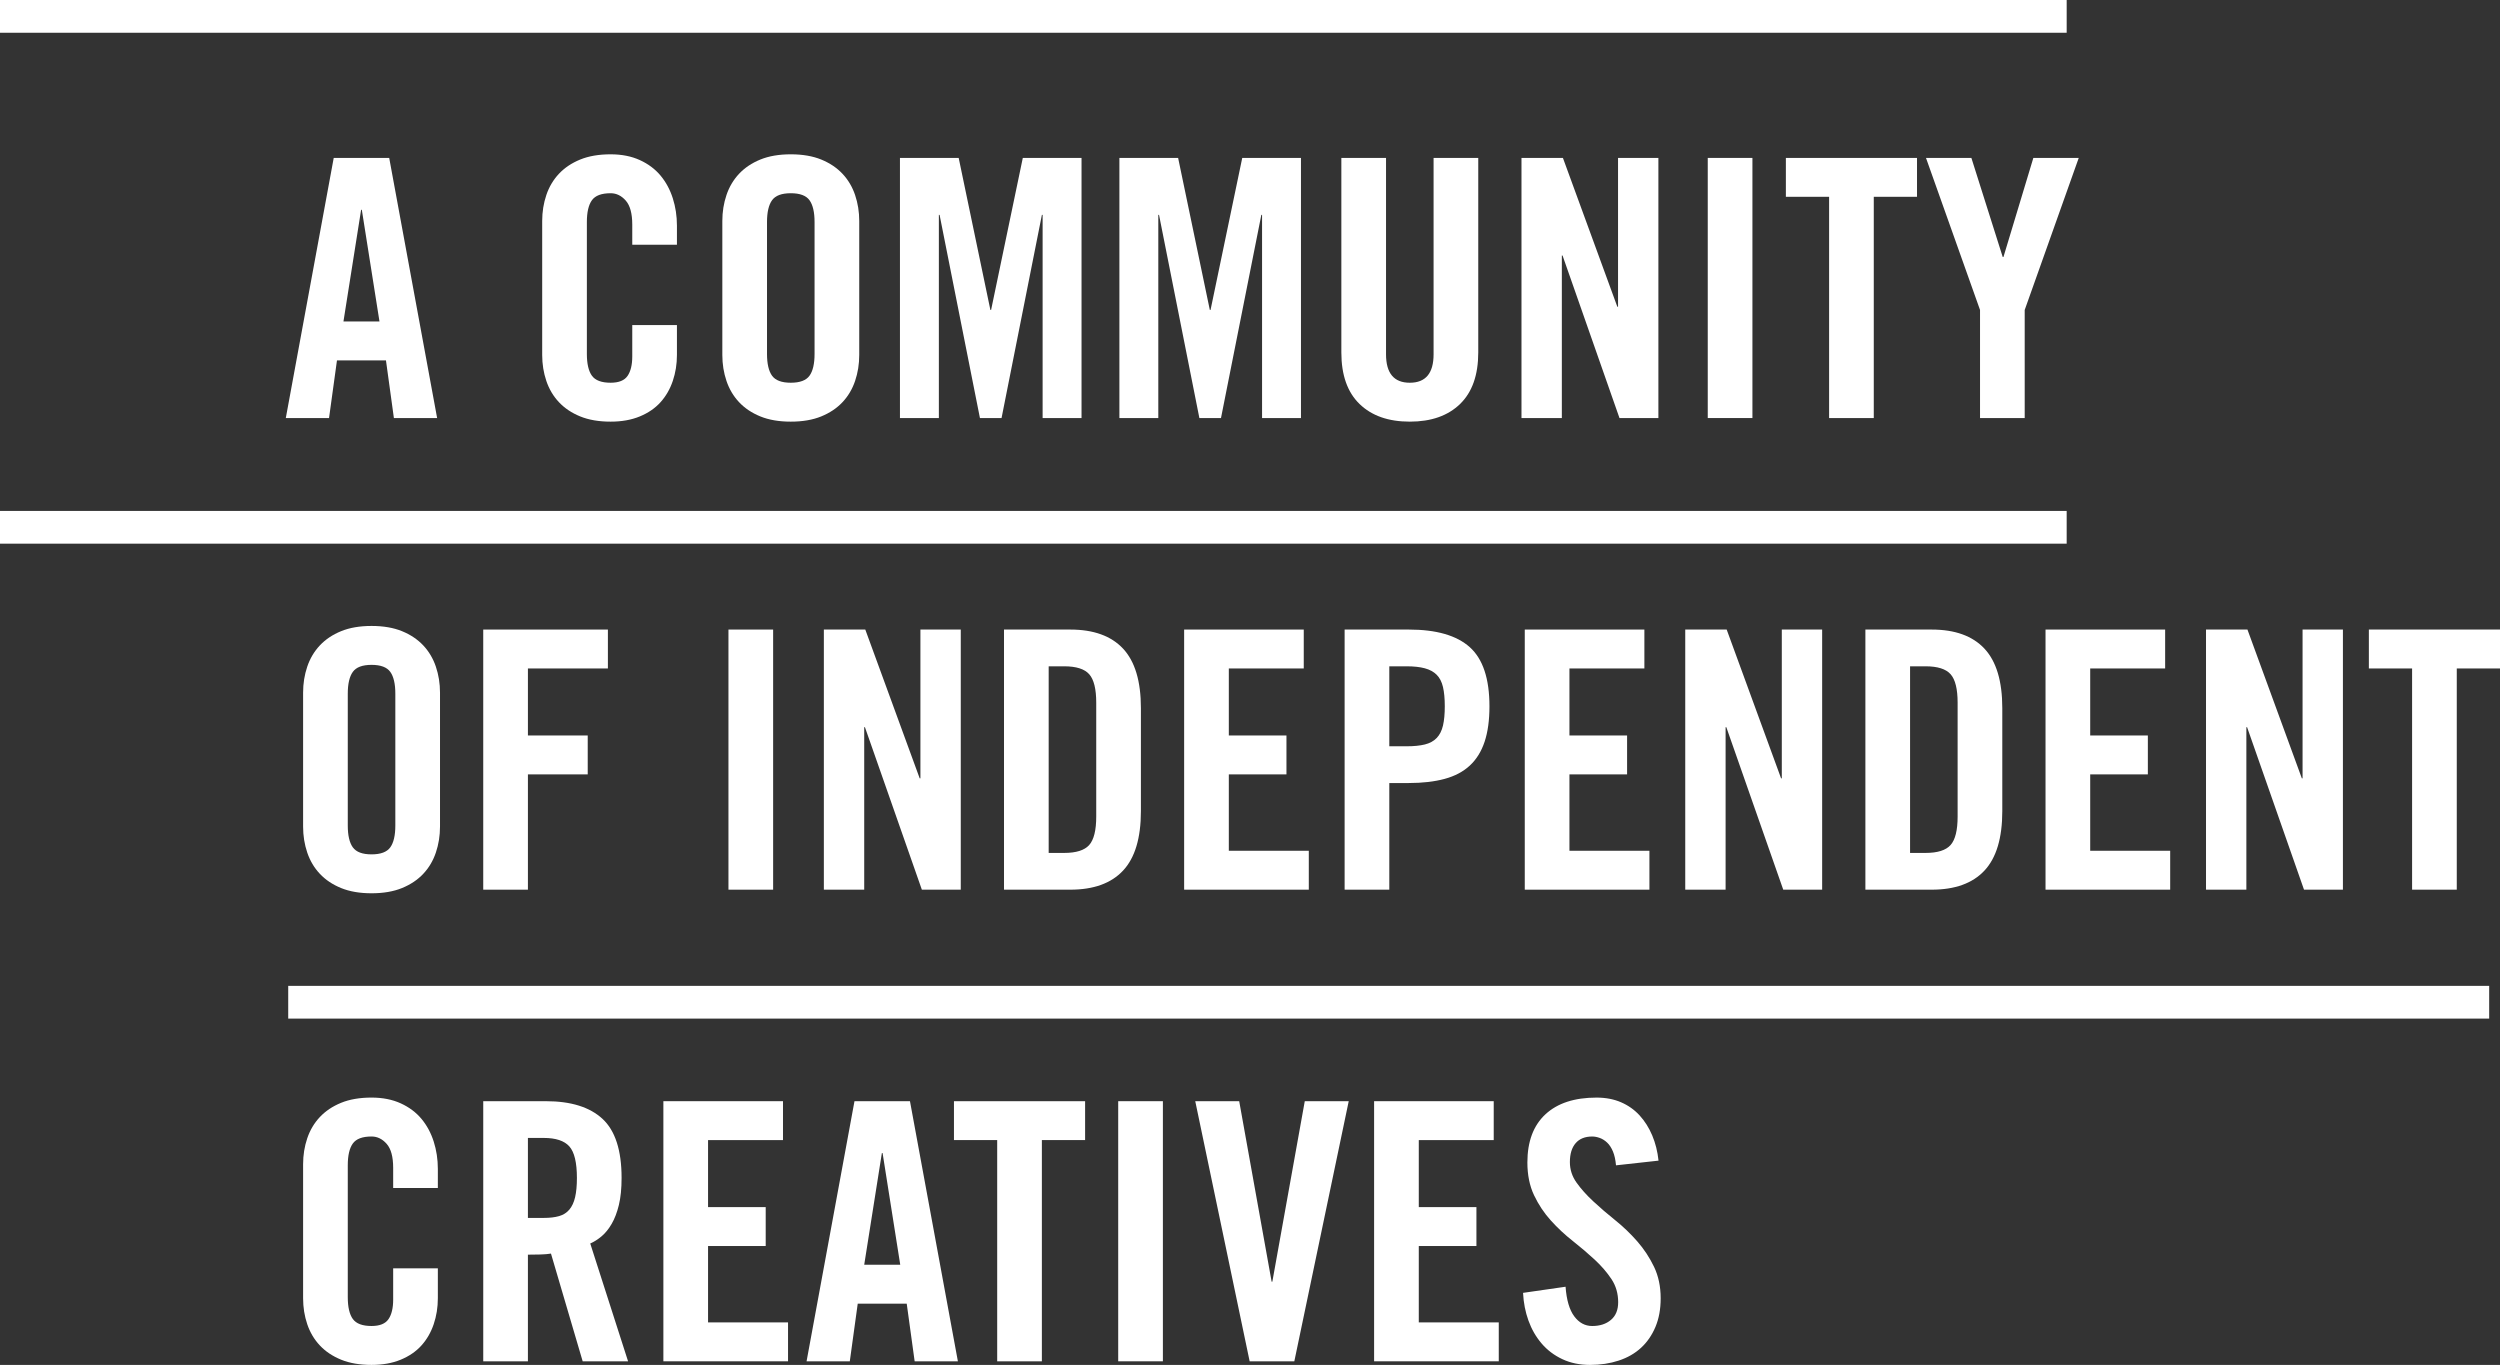 <?xml version="1.0" encoding="iso-8859-1"?>
<!-- Generator: Adobe Illustrator 17.0.0, SVG Export Plug-In . SVG Version: 6.00 Build 0)  -->
<!DOCTYPE svg PUBLIC "-//W3C//DTD SVG 1.1//EN" "http://www.w3.org/Graphics/SVG/1.1/DTD/svg11.dtd">
<svg version="1.1" id="Layer_1" xmlns="http://www.w3.org/2000/svg" xmlns:xlink="http://www.w3.org/1999/xlink" x="0px" y="0px"
	 width="763.304px" height="416.737px" viewBox="0 0 763.304 416.737" style="enable-background:new 0 0 763.304 416.737;"
	 xml:space="preserve">
<rect x="0" y="0" width="763.304" height="416.737" fill="#333333" stroke="none"/>
<path style="fill:#FFFFFF;" d="M110.254,64.057h0.22l5.39,34.1h-11L110.254,64.057z M102.884,110.037h14.96l2.42,17.6h13.2
	l-14.63-79.42h-16.94l-14.63,79.42h13.2L102.884,110.037z"/>
<path style="fill:#FFFFFF;" d="M206.684,74.727v-5.83c0-2.932-0.423-5.72-1.265-8.36c-0.844-2.64-2.09-4.95-3.74-6.93
	c-1.65-1.98-3.759-3.556-6.325-4.73c-2.568-1.172-5.538-1.76-8.91-1.76c-3.594,0-6.693,0.533-9.295,1.595
	c-2.604,1.064-4.768,2.513-6.49,4.345c-1.724,1.834-3.008,3.998-3.85,6.49c-0.844,2.494-1.265,5.134-1.265,7.92v40.92
	c0,2.788,0.421,5.428,1.265,7.92c0.842,2.494,2.126,4.658,3.85,6.49c1.722,1.834,3.886,3.283,6.49,4.345
	c2.602,1.062,5.701,1.595,9.295,1.595c3.372,0,6.342-0.533,8.91-1.595c2.566-1.062,4.675-2.511,6.325-4.345
	c1.65-1.832,2.896-3.996,3.74-6.49c0.842-2.492,1.265-5.132,1.265-7.92v-9.13h-13.64v9.57c0,2.568-0.478,4.548-1.43,5.94
	c-0.954,1.394-2.678,2.09-5.17,2.09c-2.788,0-4.694-0.715-5.72-2.145c-1.028-1.43-1.54-3.647-1.54-6.655v-40.26
	c0-3.006,0.512-5.225,1.54-6.655c1.026-1.43,2.932-2.145,5.72-2.145c1.76,0,3.3,0.753,4.62,2.255c1.32,1.504,1.98,3.943,1.98,7.315
	v6.16H206.684z"/>
<path style="fill:#FFFFFF;" d="M234.184,67.797c0-3.006,0.512-5.225,1.54-6.655c1.026-1.43,2.932-2.145,5.72-2.145
	c2.786,0,4.692,0.715,5.72,2.145c1.026,1.43,1.54,3.649,1.54,6.655v40.26c0,3.008-0.514,5.225-1.54,6.655
	c-1.028,1.43-2.934,2.145-5.72,2.145c-2.788,0-4.694-0.715-5.72-2.145c-1.028-1.43-1.54-3.647-1.54-6.655V67.797z M220.544,108.387
	c0,2.788,0.421,5.428,1.265,7.92c0.842,2.494,2.126,4.658,3.85,6.49c1.722,1.834,3.886,3.283,6.49,4.345
	c2.602,1.062,5.701,1.595,9.295,1.595c3.592,0,6.691-0.533,9.295-1.595c2.602-1.062,4.766-2.511,6.49-4.345
	c1.722-1.832,3.006-3.996,3.85-6.49c0.842-2.492,1.265-5.132,1.265-7.92v-40.92c0-2.786-0.423-5.426-1.265-7.92
	c-0.844-2.492-2.128-4.656-3.85-6.49c-1.724-1.832-3.888-3.281-6.49-4.345c-2.604-1.062-5.703-1.595-9.295-1.595
	c-3.594,0-6.693,0.533-9.295,1.595c-2.604,1.064-4.768,2.513-6.49,4.345c-1.724,1.834-3.008,3.998-3.85,6.49
	c-0.844,2.494-1.265,5.134-1.265,7.92V108.387z"/>
<path style="fill:#FFFFFF;" d="M312.284,48.217l-9.68,46.42h-0.22l-9.68-46.42h-17.93v79.42h11.88v-62.04h0.22l12.32,62.04h6.6
	l12.32-62.04h0.22v62.04h11.88v-79.42H312.284z"/>
<path style="fill:#FFFFFF;" d="M379.284,48.217l-9.68,46.42h-0.22l-9.68-46.42h-17.93v79.42h11.88v-62.04h0.22l12.32,62.04h6.6
	l12.32-62.04h0.22v62.04h11.88v-79.42H379.284z"/>
<path style="fill:#FFFFFF;" d="M409.544,107.617c0,6.894,1.851,12.138,5.555,15.73c3.702,3.594,8.817,5.39,15.345,5.39
	c6.526,0,11.641-1.796,15.345-5.39c3.702-3.592,5.555-8.836,5.555-15.73v-59.4h-13.64v59.95c0,5.794-2.42,8.69-7.26,8.69
	s-7.26-2.896-7.26-8.69v-59.95h-13.64V107.617z"/>
<path style="fill:#FFFFFF;" d="M476.864,127.637v-49.61h0.22l17.38,49.61h11.88v-79.42h-12.32v45.43h-0.22l-16.61-45.43h-12.65v79.42
	H476.864z"/>
<path style="fill:#FFFFFF;" d="M535.054,127.637v-79.42h-13.64v79.42H535.054z"/>
<path style="fill:#FFFFFF;" d="M558.464,127.637h13.64v-67.54h13.2v-11.88h-40.04v11.88h13.2V127.637z"/>
<path style="fill:#FFFFFF;" d="M618.184,94.637l16.5-46.42h-13.86l-9.13,30.25h-0.22l-9.57-30.25h-13.86l16.5,46.42v33h13.64V94.637z"
	/>
<path style="fill:#FFFFFF;" d="M106.184,211.797c0-3.006,0.512-5.225,1.54-6.655c1.026-1.43,2.932-2.145,5.72-2.145
	c2.786,0,4.692,0.715,5.72,2.145c1.026,1.43,1.54,3.649,1.54,6.655v40.26c0,3.008-0.514,5.225-1.54,6.655
	c-1.028,1.43-2.934,2.145-5.72,2.145c-2.788,0-4.694-0.715-5.72-2.145c-1.028-1.43-1.54-3.647-1.54-6.655V211.797z M92.544,252.387
	c0,2.788,0.421,5.428,1.265,7.92c0.842,2.494,2.126,4.658,3.85,6.49c1.722,1.834,3.886,3.283,6.49,4.345
	c2.602,1.062,5.701,1.595,9.295,1.595c3.592,0,6.691-0.533,9.295-1.595c2.602-1.062,4.766-2.511,6.49-4.345
	c1.722-1.832,3.006-3.996,3.85-6.49c0.842-2.492,1.265-5.132,1.265-7.92v-40.92c0-2.786-0.423-5.426-1.265-7.92
	c-0.844-2.492-2.128-4.656-3.85-6.49c-1.724-1.832-3.888-3.281-6.49-4.345c-2.604-1.062-5.703-1.595-9.295-1.595
	c-3.594,0-6.693,0.533-9.295,1.595c-2.604,1.064-4.768,2.513-6.49,4.345c-1.724,1.834-3.008,3.998-3.85,6.49
	c-0.844,2.494-1.265,5.134-1.265,7.92V252.387z"/>
<path style="fill:#FFFFFF;" d="M161.184,271.637v-35.2h18.26v-11.88h-18.26v-20.46h24.42v-11.88h-38.06v79.42H161.184z"/>
<path style="fill:#FFFFFF;" d="M236.054,271.637v-79.42h-13.64v79.42H236.054z"/>
<path style="fill:#FFFFFF;" d="M263.864,271.637v-49.61h0.22l17.38,49.61h11.88v-79.42h-12.32v45.43h-0.22l-16.61-45.43h-12.65v79.42
	H263.864z"/>
<path style="fill:#FFFFFF;" d="M320.184,203.437h4.73c3.666,0,6.215,0.808,7.645,2.42c1.43,1.614,2.145,4.51,2.145,8.69v34.76
	c0,4.18-0.715,7.078-2.145,8.69c-1.43,1.614-3.979,2.42-7.645,2.42h-4.73V203.437z M306.544,271.637h20.24
	c7.112,0,12.485-1.942,16.115-5.83c3.63-3.886,5.445-9.936,5.445-18.15v-31.46c0-8.212-1.815-14.262-5.445-18.15
	c-3.63-3.886-9.003-5.83-16.115-5.83h-20.24V271.637z"/>
<path style="fill:#FFFFFF;" d="M399.604,271.637v-11.88h-24.42v-23.32h17.6v-11.88h-17.6v-20.46h22.88v-11.88h-36.52v79.42H399.604z"/>
<path style="fill:#FFFFFF;" d="M424.184,203.437h5.28c2.2,0,4.051,0.203,5.555,0.605c1.502,0.404,2.712,1.064,3.63,1.98
	c0.916,0.918,1.557,2.164,1.925,3.74c0.366,1.578,0.55,3.539,0.55,5.885c0,2.348-0.184,4.309-0.55,5.885
	c-0.368,1.578-1.009,2.843-1.925,3.795c-0.918,0.954-2.128,1.614-3.63,1.98c-1.504,0.368-3.355,0.55-5.555,0.55h-5.28V203.437z
	 M424.184,271.637v-32.56h5.94c4.18,0,7.827-0.421,10.945-1.265c3.116-0.842,5.682-2.2,7.7-4.07c2.016-1.87,3.52-4.29,4.51-7.26
	s1.485-6.581,1.485-10.835c0-8.432-1.999-14.446-5.995-18.04c-3.998-3.592-10.213-5.39-18.645-5.39h-19.58v79.42H424.184z"/>
<path style="fill:#FFFFFF;" d="M503.604,271.637v-11.88h-24.42v-23.32h17.6v-11.88h-17.6v-20.46h22.88v-11.88h-36.52v79.42H503.604z"/>
<path style="fill:#FFFFFF;" d="M526.864,271.637v-49.61h0.22l17.38,49.61h11.88v-79.42h-12.32v45.43h-0.22l-16.61-45.43h-12.65v79.42
	H526.864z"/>
<path style="fill:#FFFFFF;" d="M583.184,203.437h4.73c3.666,0,6.215,0.808,7.645,2.42c1.43,1.614,2.145,4.51,2.145,8.69v34.76
	c0,4.18-0.715,7.078-2.145,8.69c-1.43,1.614-3.979,2.42-7.645,2.42h-4.73V203.437z M569.544,271.637h20.24
	c7.112,0,12.485-1.942,16.115-5.83c3.63-3.886,5.445-9.936,5.445-18.15v-31.46c0-8.212-1.815-14.262-5.445-18.15
	c-3.63-3.886-9.003-5.83-16.115-5.83h-20.24V271.637z"/>
<path style="fill:#FFFFFF;" d="M662.604,271.637v-11.88h-24.42v-23.32h17.6v-11.88h-17.6v-20.46h22.88v-11.88h-36.52v79.42H662.604z"/>
<path style="fill:#FFFFFF;" d="M685.864,271.637v-49.61h0.22l17.38,49.61h11.88v-79.42h-12.32v45.43h-0.22l-16.61-45.43h-12.65v79.42
	H685.864z"/>
<path style="fill:#FFFFFF;" d="M736.464,271.637h13.64v-67.54h13.2v-11.88h-40.04v11.88h13.2V271.637z"/>
<path style="fill:#FFFFFF;" d="M133.684,362.727v-5.83c0-2.932-0.423-5.72-1.265-8.36c-0.844-2.64-2.09-4.95-3.74-6.93
	c-1.65-1.98-3.759-3.556-6.325-4.73c-2.568-1.172-5.538-1.76-8.91-1.76c-3.594,0-6.693,0.533-9.295,1.595
	c-2.604,1.064-4.768,2.513-6.49,4.345c-1.724,1.834-3.008,3.998-3.85,6.49c-0.844,2.494-1.265,5.134-1.265,7.92v40.92
	c0,2.788,0.421,5.428,1.265,7.92c0.842,2.494,2.126,4.658,3.85,6.49c1.722,1.834,3.886,3.283,6.49,4.345
	c2.602,1.062,5.701,1.595,9.295,1.595c3.372,0,6.342-0.533,8.91-1.595c2.566-1.062,4.675-2.511,6.325-4.345
	c1.65-1.832,2.896-3.996,3.74-6.49c0.842-2.492,1.265-5.132,1.265-7.92v-9.13h-13.64v9.57c0,2.568-0.478,4.548-1.43,5.94
	c-0.954,1.394-2.678,2.09-5.17,2.09c-2.788,0-4.694-0.715-5.72-2.145c-1.028-1.43-1.54-3.647-1.54-6.655v-40.26
	c0-3.006,0.512-5.225,1.54-6.655c1.026-1.43,2.932-2.145,5.72-2.145c1.76,0,3.3,0.753,4.62,2.255c1.32,1.504,1.98,3.943,1.98,7.315
	v6.16H133.684z"/>
<path style="fill:#FFFFFF;" d="M161.184,347.437h4.84c3.666,0,6.27,0.863,7.81,2.585c1.54,1.724,2.31,4.933,2.31,9.625
	c0,2.348-0.184,4.309-0.55,5.885c-0.368,1.578-0.954,2.843-1.76,3.795c-0.808,0.954-1.853,1.614-3.135,1.98
	c-1.284,0.368-2.843,0.55-4.675,0.55h-4.84V347.437z M161.184,383.077c1.246,0,2.511-0.017,3.795-0.055
	c1.282-0.036,2.365-0.127,3.245-0.275l9.68,32.89h13.86l-11.55-35.97c1.172-0.512,2.327-1.246,3.465-2.2
	c1.136-0.952,2.162-2.217,3.08-3.795c0.916-1.576,1.65-3.501,2.2-5.775c0.55-2.272,0.825-5.022,0.825-8.25
	c0-8.432-1.944-14.446-5.83-18.04c-3.888-3.592-9.644-5.39-17.27-5.39h-19.14v79.42h13.64V383.077z"/>
<path style="fill:#FFFFFF;" d="M240.604,415.637v-11.88h-24.42v-23.32h17.6v-11.88h-17.6v-20.46h22.88v-11.88h-36.52v79.42H240.604z"/>
<path style="fill:#FFFFFF;" d="M269.254,352.057h0.22l5.39,34.1h-11L269.254,352.057z M261.884,398.037h14.96l2.42,17.6h13.2
	l-14.63-79.42h-16.94l-14.63,79.42h13.2L261.884,398.037z"/>
<path style="fill:#FFFFFF;" d="M304.464,415.637h13.64v-67.54h13.2v-11.88h-40.04v11.88h13.2V415.637z"/>
<path style="fill:#FFFFFF;" d="M355.054,415.637v-79.42h-13.64v79.42H355.054z"/>
<path style="fill:#FFFFFF;" d="M388.474,391.327h-0.22l-9.9-55.11h-13.42l16.61,79.42h13.64l16.61-79.42h-13.42L388.474,391.327z"/>
<path style="fill:#FFFFFF;" d="M457.604,415.637v-11.88h-24.42v-23.32h17.6v-11.88h-17.6v-20.46h22.88v-11.88h-36.52v79.42H457.604z"/>
<path style="fill:#FFFFFF;" d="M506.384,354.367c-0.294-2.786-0.935-5.352-1.925-7.7c-0.99-2.346-2.274-4.381-3.85-6.105
	c-1.578-1.722-3.465-3.061-5.665-4.015c-2.2-0.952-4.694-1.43-7.48-1.43c-6.748,0-11.954,1.705-15.62,5.115
	c-3.668,3.41-5.5,8.305-5.5,14.685c0,3.814,0.677,7.15,2.035,10.01c1.356,2.86,3.061,5.428,5.115,7.7
	c2.052,2.274,4.29,4.364,6.71,6.27c2.42,1.908,4.656,3.814,6.71,5.72c2.052,1.908,3.757,3.888,5.115,5.94
	c1.356,2.054,2.035,4.4,2.035,7.04c0,2.348-0.734,4.144-2.2,5.39c-1.468,1.248-3.374,1.87-5.72,1.87c-2.2,0-4.034-0.99-5.5-2.97
	c-1.468-1.98-2.348-4.986-2.64-9.02l-12.98,1.87c0.146,3.008,0.696,5.83,1.65,8.47c0.952,2.64,2.291,4.969,4.015,6.985
	c1.722,2.018,3.831,3.613,6.325,4.785c2.492,1.172,5.316,1.76,8.47,1.76c3.152,0,6.067-0.44,8.745-1.32
	c2.676-0.88,4.95-2.181,6.82-3.905c1.87-1.722,3.336-3.85,4.4-6.38c1.062-2.53,1.595-5.445,1.595-8.745
	c0-3.592-0.679-6.801-2.035-9.625c-1.358-2.822-3.063-5.407-5.115-7.755c-2.054-2.346-4.29-4.491-6.71-6.435
	c-2.42-1.942-4.658-3.867-6.71-5.775c-2.054-1.906-3.759-3.812-5.115-5.72c-1.358-1.906-2.035-3.996-2.035-6.27
	c0-2.492,0.586-4.417,1.76-5.775c1.172-1.356,2.86-2.035,5.06-2.035c0.732,0,1.502,0.148,2.31,0.44
	c0.806,0.294,1.557,0.77,2.255,1.43c0.696,0.66,1.282,1.559,1.76,2.695c0.476,1.138,0.787,2.549,0.935,4.235L506.384,354.367z"/>
<path style="fill-rule:evenodd;clip-rule:evenodd;fill:#FFFFFF;" d="M0,0h631v10H0V0z"/>
<path style="fill-rule:evenodd;clip-rule:evenodd;fill:#FFFFFF;" d="M0,156h631v10H0V156z"/>
<path style="fill-rule:evenodd;clip-rule:evenodd;fill:#FFFFFF;" d="M88,301h672v10H88V301z"/>
</svg>
